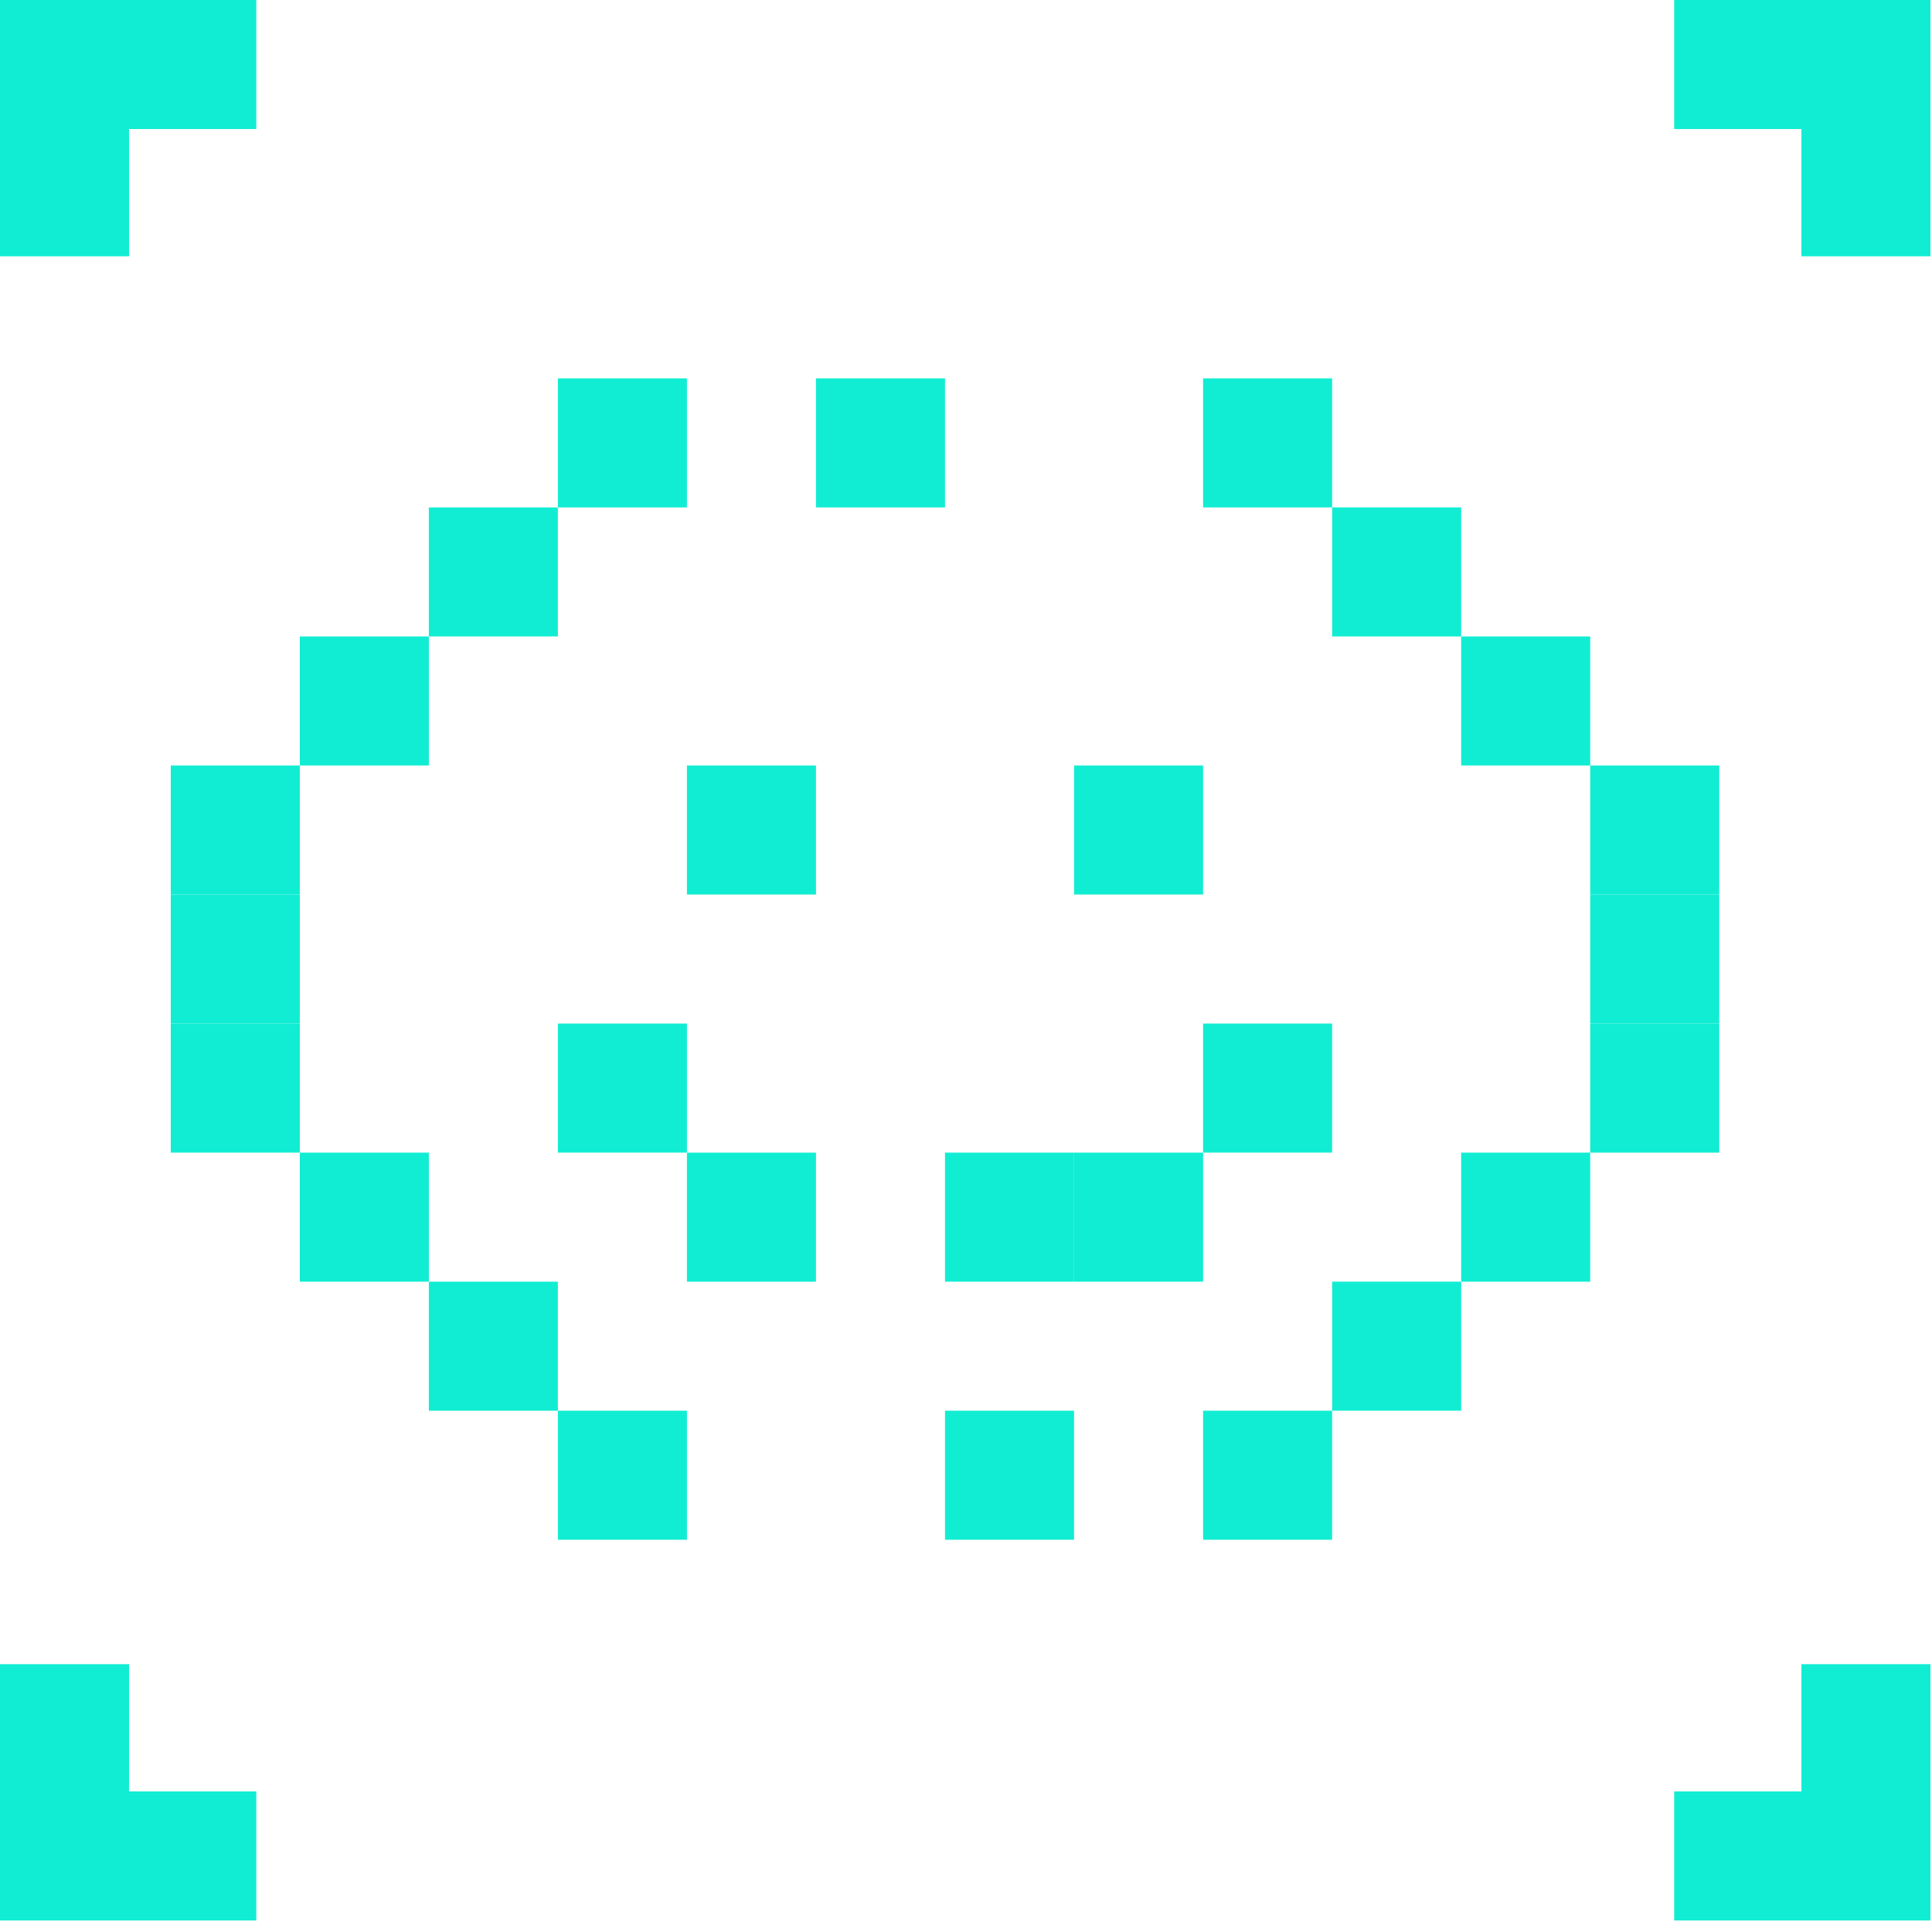 <svg width="577" height="574" viewBox="0 0 577 574" fill="none" xmlns="http://www.w3.org/2000/svg">
<path d="M205.154 112.999H166.614V151.539H205.154V112.999Z" fill="#11EDD3"/>
<path d="M282.229 112.999H243.689V151.539H282.229V112.999Z" fill="#11EDD3"/>
<path d="M205.154 421.306H166.614V459.846H205.154V421.306Z" fill="#11EDD3"/>
<path d="M320.768 421.306H282.228V459.846H320.768V421.306Z" fill="#11EDD3"/>
<path d="M397.847 112.999H359.307V151.539H397.847V112.999Z" fill="#11EDD3"/>
<path d="M397.847 421.306H359.307V459.846H397.847V421.306Z" fill="#11EDD3"/>
<path d="M89.54 267.153H51V305.692H89.54V267.153Z" fill="#11EDD3"/>
<path d="M243.693 228.613H205.154V267.153H243.693V228.613Z" fill="#11EDD3"/>
<path d="M359.311 228.613H320.772V267.153H359.311V228.613Z" fill="#11EDD3"/>
<path d="M397.847 305.688H359.307V344.228H397.847V305.688Z" fill="#11EDD3"/>
<path d="M205.154 305.688H166.614V344.228H205.154V305.688Z" fill="#11EDD3"/>
<path d="M128.08 190.075H89.54V228.615H128.08V190.075Z" fill="#11EDD3"/>
<path d="M128.08 344.228H89.54V382.767H128.08V344.228Z" fill="#11EDD3"/>
<path d="M166.614 151.539L128.075 151.539V190.078H166.615L166.614 151.539Z" fill="#11EDD3"/>
<path d="M166.615 382.771H128.075V421.31H166.615V382.771Z" fill="#11EDD3"/>
<path d="M89.54 228.613H51.001L51 267.153H89.54L89.54 228.613Z" fill="#11EDD3"/>
<path d="M89.54 305.688H51V344.227L89.54 344.228L89.54 305.688Z" fill="#11EDD3"/>
<path d="M436.381 382.767H474.921V344.227H436.381V382.767Z" fill="#11EDD3"/>
<path d="M436.381 228.614H474.921V190.074H436.381V228.614Z" fill="#11EDD3"/>
<path d="M397.847 421.306H436.386V382.766H397.846L397.847 421.306Z" fill="#11EDD3"/>
<path d="M397.846 190.074H436.386V151.534H397.846V190.074Z" fill="#11EDD3"/>
<path d="M474.921 344.232H513.461V305.693H474.921V344.232Z" fill="#11EDD3"/>
<path d="M474.921 267.154H513.461V228.614L474.921 228.614L474.921 267.154Z" fill="#11EDD3"/>
<path d="M359.311 344.227H320.772V382.767H359.311V344.227Z" fill="#11EDD3"/>
<path d="M320.768 344.227H282.228V382.767H320.768V344.227Z" fill="#11EDD3"/>
<path d="M243.693 344.227L205.154 344.228L205.154 382.767H243.693V344.227Z" fill="#11EDD3"/>
<path d="M513.461 267.153H474.921L474.921 305.693H513.461L513.461 267.153Z" fill="#11EDD3"/>
<path d="M38.54 1.68462e-06H0V38.54H38.54V1.68462e-06Z" fill="#11EDD3"/>
<path d="M38.54 38H0V76.54H38.54V38Z" fill="#11EDD3"/>
<path d="M76.54 1.68462e-06H38V38.54H76.54V1.68462e-06Z" fill="#11EDD3"/>
<path d="M538 573.54H576.54V535H538V573.54Z" fill="#11EDD3"/>
<path d="M538 535.54H576.54V497H538V535.54Z" fill="#11EDD3"/>
<path d="M500 573.54H538.54V535H500V573.54Z" fill="#11EDD3"/>
<path d="M576.54 38.54V1.68462e-06L538 0V38.54H576.54Z" fill="#11EDD3"/>
<path d="M538.54 38.54V1.68462e-06L500 0V38.54H538.54Z" fill="#11EDD3"/>
<path d="M576.54 76.54V38H538V76.54H576.54Z" fill="#11EDD3"/>
<path d="M5.05387e-06 535L0 573.54H38.54L38.54 535H5.05387e-06Z" fill="#11EDD3"/>
<path d="M38 535L38 573.54H76.54L76.54 535H38Z" fill="#11EDD3"/>
<path d="M5.05387e-06 497L0 535.54H38.54L38.54 497L5.05387e-06 497Z" fill="#11EDD3"/>
</svg>

